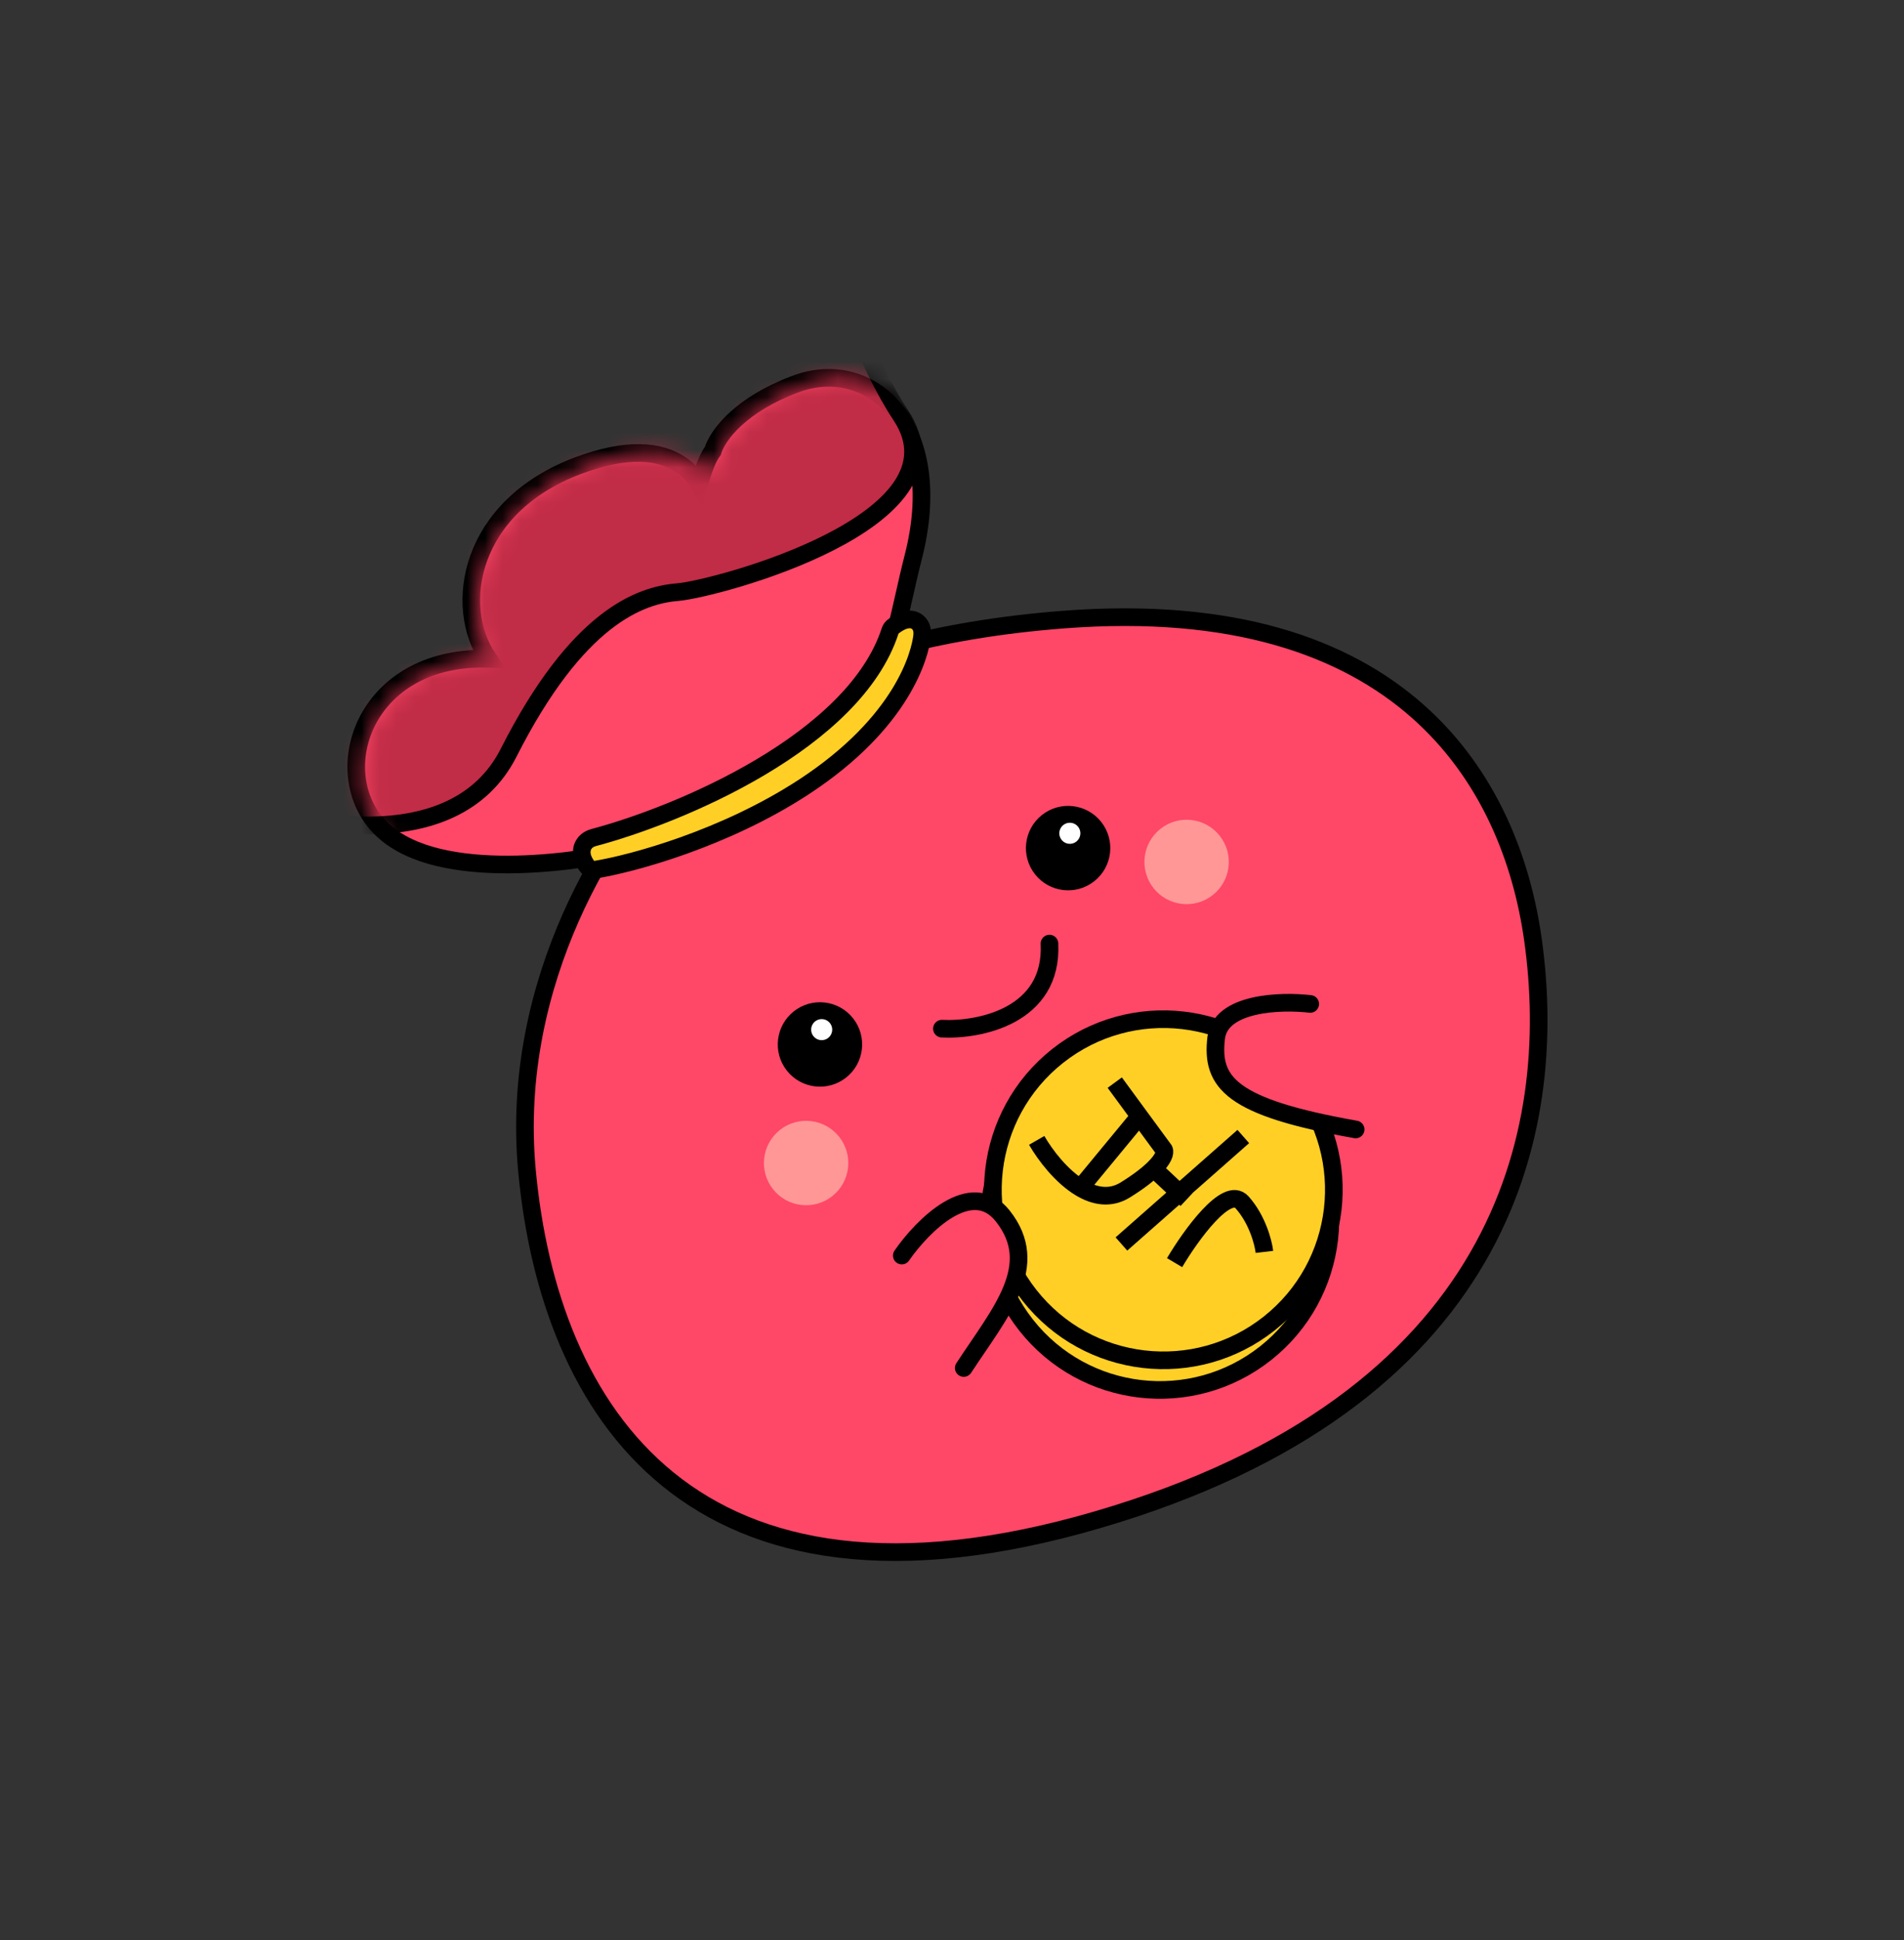 <svg width="108" height="110" viewBox="0 0 108 110" fill="none" xmlns="http://www.w3.org/2000/svg">
<rect x="0" y="0" width="108" height="110" fill="#333333" stroke="none"/>
<path d="M29.89 66.355C28.881 55.488 34.836 46.61 37.94 43.529C39.27 41.965 45.361 36.271 60.344 35.126C79.598 33.654 85.698 44.373 86.951 53.258C88.492 64.18 85.273 79.444 62.238 86.166C39.204 92.889 31.151 79.937 29.89 66.355Z" fill="#FF4768" stroke="black"/>
<path d="M32.792 26.398C26.596 28.722 25.668 34.374 27.702 37.35C24.532 37.252 22.31 38.552 21.141 40.36C19.837 42.376 19.878 44.998 21.39 46.73C22.148 47.598 23.232 48.151 24.428 48.495C25.628 48.839 26.977 48.984 28.314 49.009C30.987 49.06 33.683 48.633 35.182 48.287L35.214 48.28L35.245 48.268L45.327 44.487L45.429 44.449L45.505 44.372C48.098 41.779 49.384 39.749 50.166 37.756C50.688 36.429 50.986 35.104 51.306 33.685C51.456 33.018 51.611 32.33 51.796 31.61C52.73 27.98 52.217 25.127 50.85 23.356C49.468 21.566 47.274 20.966 45.115 21.776C42.027 22.934 40.721 24.627 40.426 25.579C40.241 25.822 40.091 26.161 39.97 26.484C39.855 26.787 39.749 27.125 39.655 27.458C39.414 27.046 39.079 26.661 38.627 26.352C37.427 25.535 35.554 25.362 32.792 26.398Z" fill="#FF4768" stroke="black" stroke-linecap="round"/>
<mask id="mask0_9_40" style="mask-type:alpha" maskUnits="userSpaceOnUse" x="20" y="21" width="34" height="29">
<path d="M33.626 26.843C27.43 29.167 26.502 34.819 28.536 37.795C25.366 37.697 23.144 38.997 21.975 40.805C20.671 42.821 20.712 45.443 22.224 47.175C22.982 48.043 24.066 48.596 25.262 48.94C26.462 49.285 27.811 49.429 29.148 49.455C31.821 49.505 34.517 49.078 36.016 48.733L36.048 48.725L36.079 48.714L46.161 44.932L46.263 44.894L46.339 44.817C48.932 42.225 50.218 40.194 51.001 38.201C51.522 36.874 51.82 35.55 52.14 34.13C52.29 33.463 52.445 32.775 52.63 32.055C53.565 28.426 53.051 25.573 51.684 23.801C50.302 22.011 48.108 21.411 45.949 22.221C42.861 23.379 41.554 25.072 41.26 26.024C41.075 26.267 40.925 26.606 40.804 26.929C40.69 27.232 40.583 27.57 40.489 27.903C40.248 27.491 39.913 27.106 39.461 26.798C38.261 25.981 36.388 25.807 33.626 26.843Z" fill="#FF4768" stroke="black" stroke-linecap="round"/>
</mask>
<g mask="url(#mask0_9_40)">
<path d="M28.852 42.673C25.753 48.785 16.59 46.777 12.396 45.01C18.302 35.763 31.691 16.175 37.994 11.801C45.872 6.333 47.117 17.551 51.101 23.552C55.084 29.554 40.582 33.396 38.432 33.571C36.282 33.746 32.725 35.034 28.852 42.673Z" fill="#C12C46" stroke="black" stroke-linecap="round"/>
</g>
<circle cx="46.51" cy="59.215" r="2.393" transform="rotate(-38.338 46.51 59.215)" fill="black"/>
<circle cx="46.608" cy="58.375" r="0.598" transform="rotate(-38.338 46.608 58.375)" fill="white"/>
<circle cx="60.586" cy="48.083" r="2.393" transform="rotate(-38.338 60.586 48.083)" fill="black"/>
<circle cx="60.684" cy="47.243" r="0.598" transform="rotate(-38.338 60.684 47.243)" fill="white"/>
<circle cx="65.793" cy="69.133" r="9.67" transform="rotate(-38.338 65.793 69.133)" fill="#FFCF26" stroke="black"/>
<circle cx="65.989" cy="67.453" r="9.67" transform="rotate(-38.338 65.989 67.453)" fill="#FFCF26" stroke="black"/>
<path d="M54.87 67.857C53.604 67.028 50.705 71.913 49.414 74.46C51.204 77.366 55.222 81.612 56.976 75.343C59.169 67.508 56.452 68.894 54.87 67.857Z" fill="#FF4768"/>
<path d="M51.152 71.184C52.319 69.498 55.099 66.689 56.88 68.942C59.107 71.757 56.739 74.392 54.666 77.557" stroke="black" stroke-linecap="round"/>
<path d="M53.428 58.32C55.545 58.425 59.729 57.608 59.528 53.496" stroke="black" stroke-linecap="round"/>
<path d="M69.121 58.875C70.185 55.592 73.369 56.532 74.828 57.412L75.352 63.861C72.831 63.567 68.056 62.157 69.121 58.875Z" fill="#FF4768"/>
<path d="M74.32 56.918C72.639 56.722 69.219 56.834 68.984 58.85C68.689 61.371 69.802 62.779 76.896 64.033" stroke="black" stroke-linecap="round"/>
<path d="M33.674 47.485L33.674 47.485L33.668 47.486C33.462 47.544 33.268 47.654 33.138 47.845C33.008 48.035 32.986 48.241 33.002 48.406C33.031 48.709 33.198 48.975 33.312 49.119C33.424 49.261 33.605 49.331 33.784 49.302C35.86 48.963 41.089 47.559 45.588 44.621C51.245 40.927 52.188 37.062 52.303 36.075C52.328 35.867 52.322 35.583 52.135 35.361C51.922 35.109 51.627 35.102 51.455 35.13C51.282 35.157 51.12 35.231 50.999 35.298C50.871 35.368 50.752 35.451 50.656 35.527C50.579 35.588 50.521 35.671 50.491 35.765C49.484 38.869 46.535 41.481 43.143 43.495C39.769 45.499 36.055 46.854 33.674 47.485Z" fill="#FFCF26" stroke="black" stroke-linejoin="round"/>
<circle cx="45.725" cy="65.938" r="2.393" transform="rotate(-38.338 45.725 65.938)" fill="#FF9797"/>
<circle cx="67.308" cy="48.868" r="2.393" transform="rotate(-38.338 67.308 48.868)" fill="#FF9797"/>
<path d="M58.804 64.653C59.284 65.487 60.205 66.698 61.282 67.344M63.232 61.379L64.632 63.287M61.282 67.344C62.085 67.825 62.975 67.994 63.834 67.46C64.587 66.993 65.099 66.591 65.44 66.259M61.282 67.344L64.632 63.287M64.632 63.287L66.033 65.195C66.099 65.342 66.01 65.703 65.44 66.259M65.44 66.259L67.305 68.008M63.61 70.527L70.523 64.434M66.626 71.585C67.54 70.042 69.583 67.198 70.449 68.162C71.315 69.125 71.658 70.439 71.722 70.975" stroke="black" stroke-linejoin="round"/>
</svg>
